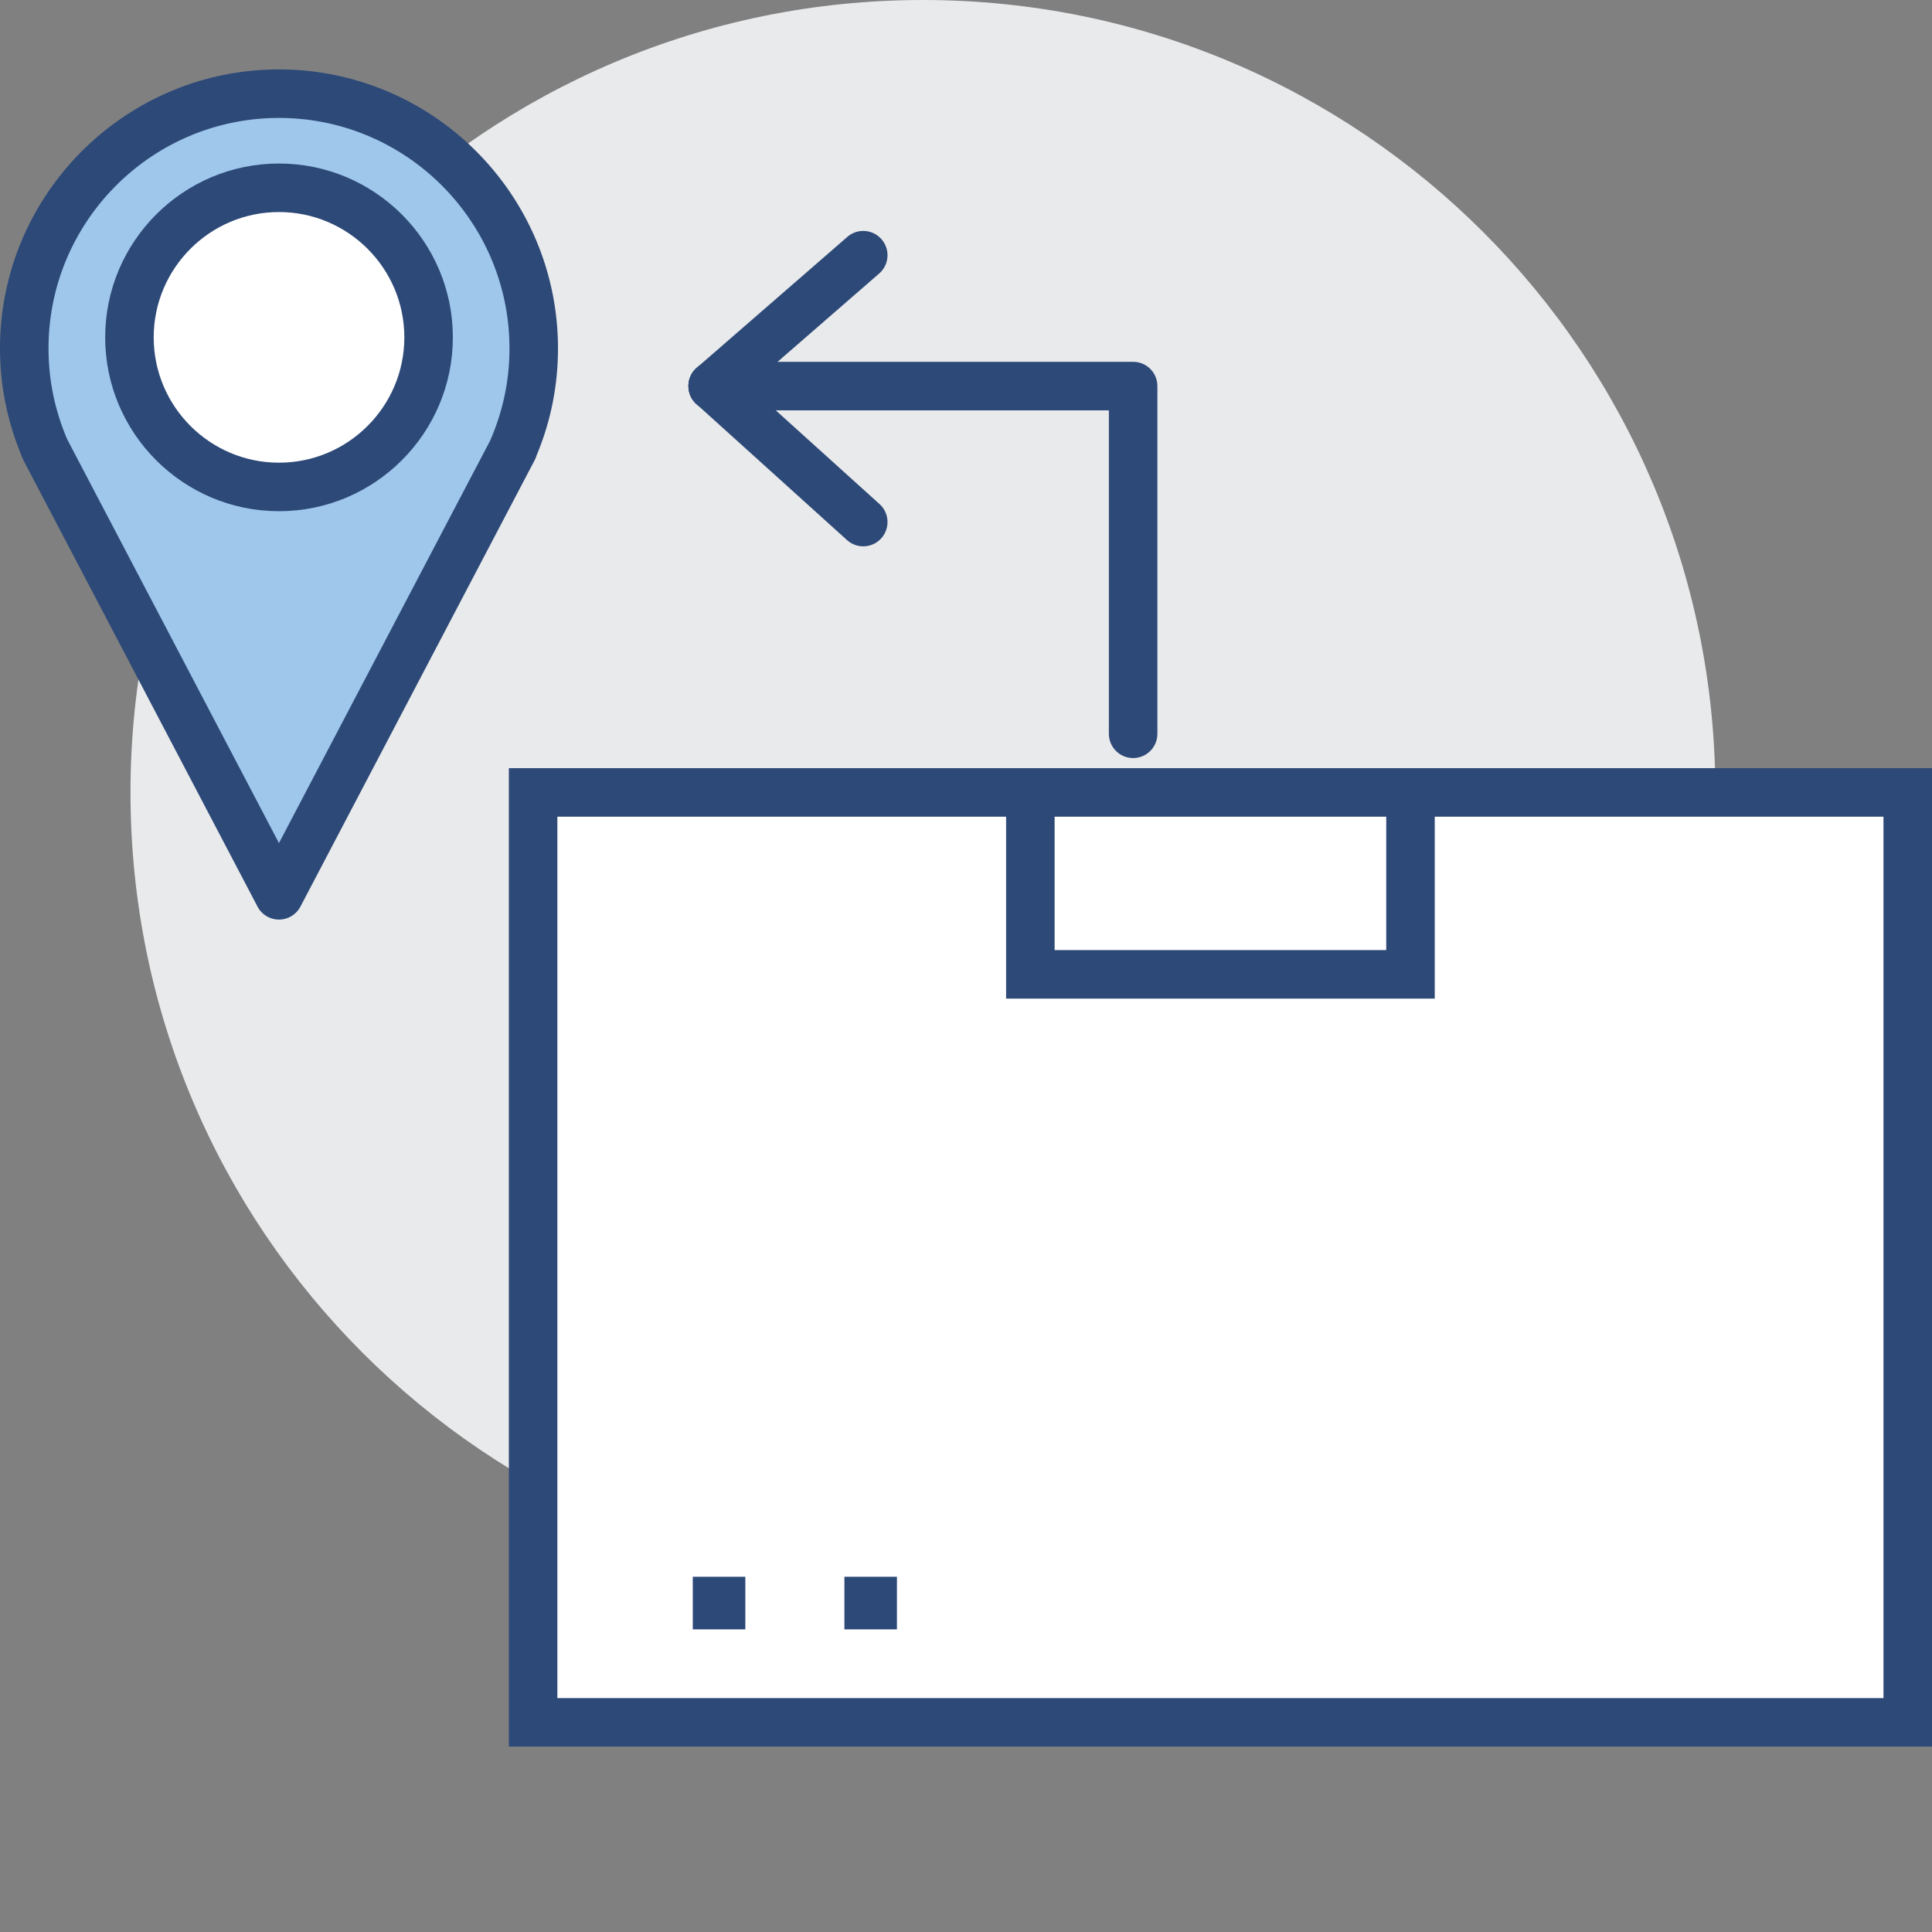 <?xml version="1.0" standalone="no"?><!DOCTYPE svg PUBLIC "-//W3C//DTD SVG 1.1//EN" "http://www.w3.org/Graphics/SVG/1.1/DTD/svg11.dtd"><svg t="1629769420239" class="icon" viewBox="0 0 1024 1024" version="1.1" xmlns="http://www.w3.org/2000/svg" p-id="2045" xmlns:xlink="http://www.w3.org/1999/xlink" width="200" height="200"><rect x="0" y="0" width="1024" height="1024" fill="#808080" stroke="none"/><defs><style type="text/css"></style></defs><path d="M909.161 420.015c0 231.961-188.04 420.013-419.976 420.013C257.2 840.027 69.16 651.976 69.16 420.015 69.16 188.052 257.2 0 489.185 0c231.936 0 419.976 188.052 419.976 420.015z" fill="#E9EAEB" p-id="2046"></path><path d="M282.562 420.015h728.581v492.862H282.562z" fill="#FFFFFF" p-id="2047"></path><path d="M1024 925.734H269.705V407.155H1024v518.579z m-728.579-25.713h702.863V432.872H295.421v467.149z" fill="#2D4978" p-id="2048"></path><path d="M546.116 420.015h201.475v96.418H546.116z" fill="#FFFFFF" p-id="2049"></path><path d="M760.448 529.29H533.257V407.155h227.191V529.29z m-201.475-25.716h175.761v-70.702H558.973v70.702zM367.191 835.732h27.85v27.862h-27.85zM447.55 835.732h27.85v27.862h-27.85zM600.584 401.782c-7.107 0-12.857-5.751-12.857-12.857V217.484h-209.99c-7.106 0-12.857-5.751-12.857-12.857 0-7.107 5.751-12.857 12.857-12.857h222.847c7.105 0 12.857 5.75 12.857 12.857v184.298c0 7.106-5.752 12.857-12.857 12.857z" fill="#2D4978" p-id="2050"></path><path d="M377.737 217.484a12.78 12.78 0 0 1-9.692-4.42c-4.671-5.36-4.093-13.485 1.255-18.144l79.807-69.36c5.373-4.659 13.485-4.093 18.129 1.268 4.671 5.362 4.095 13.487-1.255 18.144l-79.806 69.36a12.867 12.867 0 0 1-8.438 3.152z" fill="#2D4978" p-id="2051"></path><path d="M457.544 289.557a12.824 12.824 0 0 1-8.614-3.315l-79.806-72.072c-5.274-4.759-5.675-12.894-0.93-18.156 4.72-5.262 12.857-5.725 18.156-0.93l79.807 72.072c5.272 4.76 5.676 12.896 0.928 18.156a12.795 12.795 0 0 1-9.541 4.245z" fill="#2D4978" p-id="2052"></path><path d="M282.889 184.687c0-74.558-60.446-135.027-135.028-135.027-74.533 0-135.002 60.469-135.002 135.027 0 18.96 3.967 36.94 10.999 53.313h-0.051l124.054 236.531L271.966 238h-0.101c7.081-16.373 11.024-34.353 11.024-53.313z" fill="#9EC7EB" p-id="2053"></path><path d="M147.861 487.389c-4.77 0-9.166-2.648-11.375-6.879L12.431 243.977C4.019 224.402 0 204.765 0 184.687 0 103.148 66.323 36.802 147.861 36.802c81.54 0 147.885 66.346 147.885 147.885 0 19.689-3.842 38.837-11.451 56.929a11.855 11.855 0 0 1-0.953 2.36L159.236 480.51a12.836 12.836 0 0 1-11.375 6.879z m0-424.872c-67.35 0-122.145 54.808-122.145 122.17 0 16.625 3.339 32.859 9.943 48.241l112.201 213.93 112.001-213.453c0.049-0.177 0.125-0.339 0.2-0.515 6.605-15.281 9.97-31.504 9.97-48.204 0.001-67.362-54.794-122.169-122.17-122.169z" fill="#2D4978" p-id="2054"></path><path d="M227.166 178.812c0 43.77-35.509 79.279-79.305 79.279-43.745 0-79.254-35.509-79.254-79.279 0-43.771 35.509-79.28 79.254-79.28 43.796 0 79.305 35.509 79.305 79.28z" fill="#FFFFFF" p-id="2055"></path><path d="M147.861 270.948c-50.801 0-92.111-41.335-92.111-92.136 0-50.803 41.311-92.138 92.111-92.138 50.828 0 92.162 41.335 92.162 92.138 0 50.801-41.335 92.136-92.162 92.136z m0-158.558c-36.612 0-66.397 29.796-66.397 66.422 0 36.625 29.785 66.421 66.397 66.421 36.639 0 66.448-29.796 66.448-66.421 0-36.626-29.809-66.422-66.448-66.422z" fill="#2D4978" p-id="2056"></path></svg>